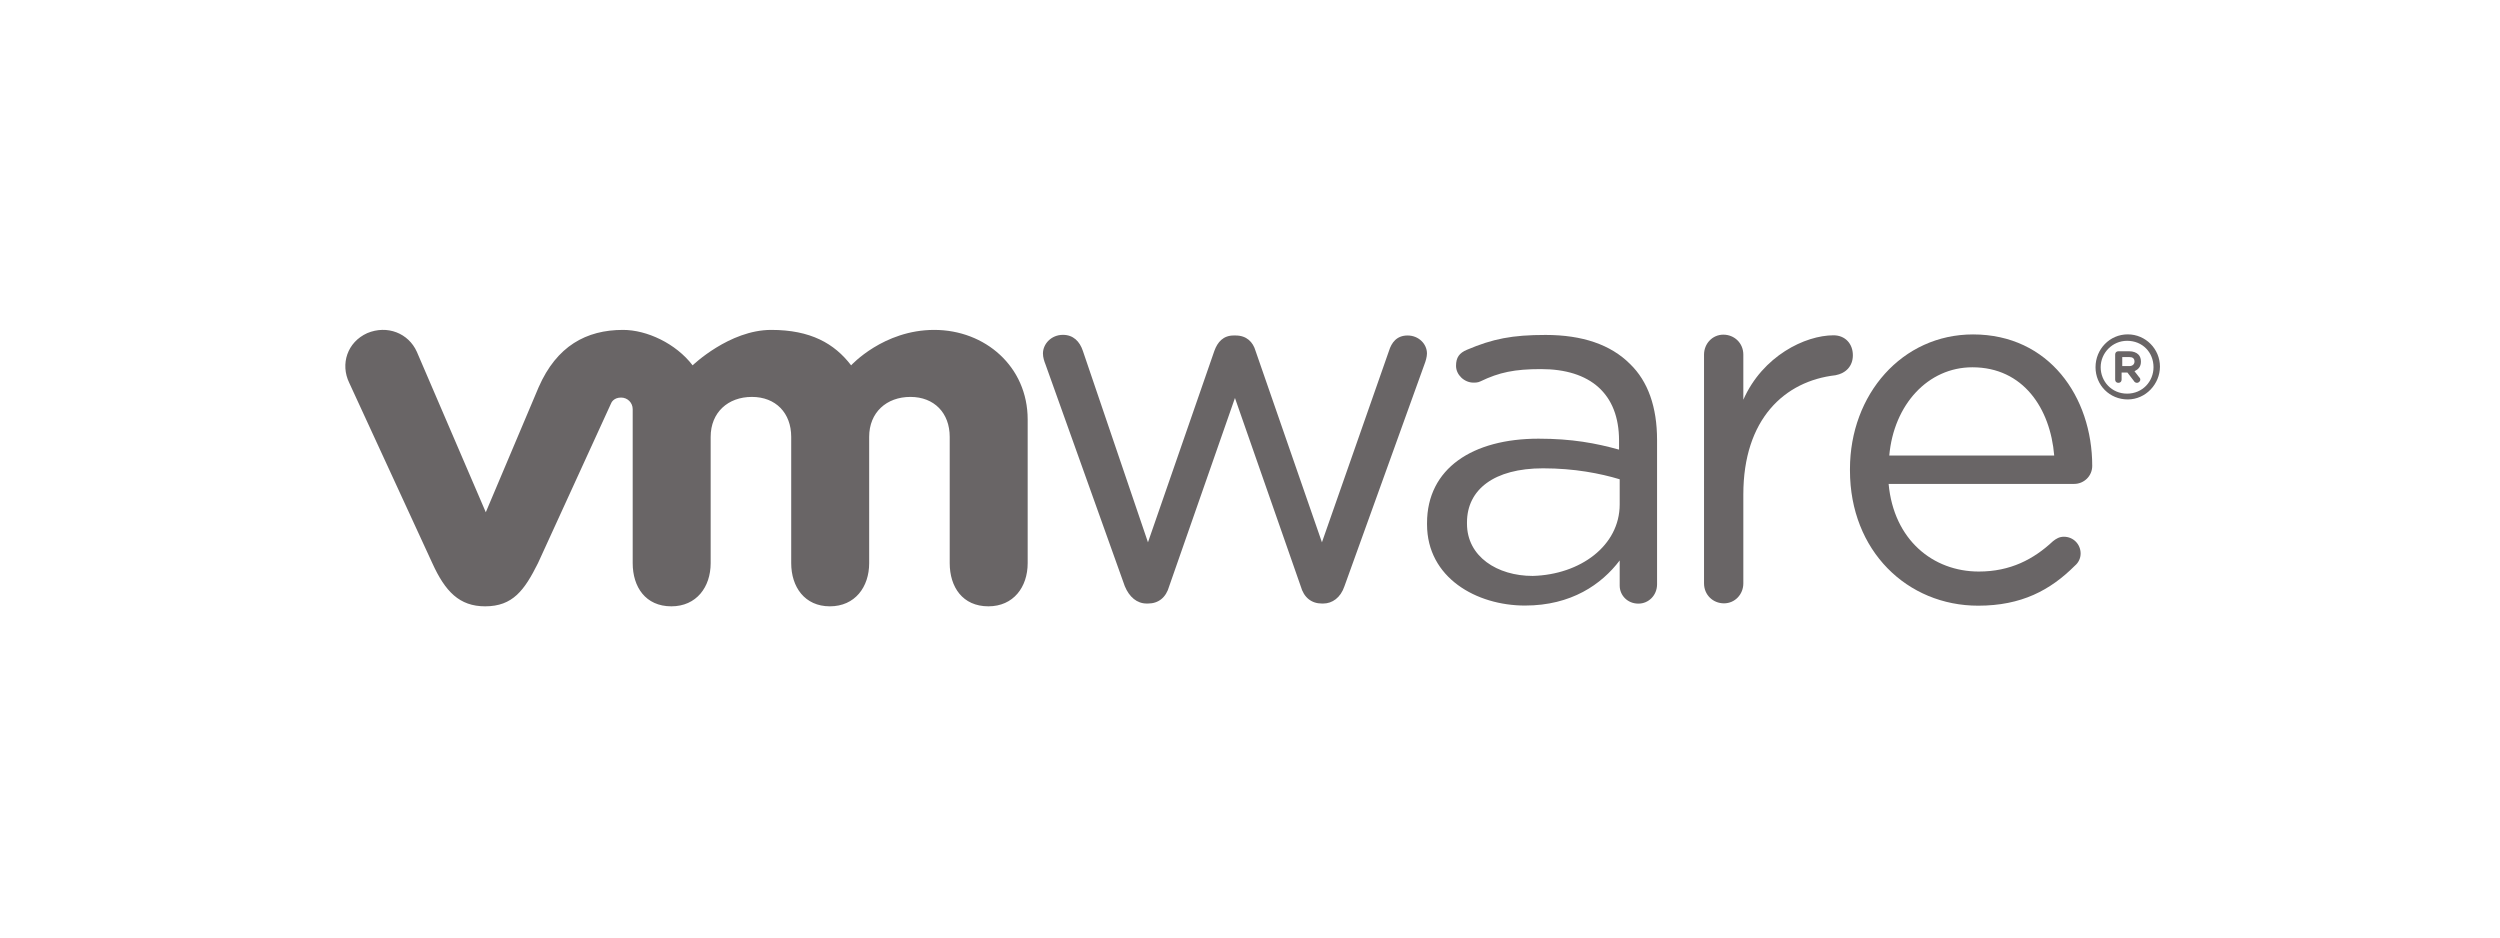 <?xml version="1.0" encoding="utf-8"?>
<!-- Generator: Adobe Illustrator 23.0.4, SVG Export Plug-In . SVG Version: 6.00 Build 0)  -->
<svg version="1.1"
	 id="svg2" inkscape:version="0.47 r22583" sodipodi:docname="VMW_10Q1_LGO_GUIDE_USLET_EN_R1.pdf" xmlns:cc="http://creativecommons.org/ns#" xmlns:dc="http://purl.org/dc/elements/1.1/" xmlns:inkscape="http://www.inkscape.org/namespaces/inkscape" xmlns:rdf="http://www.w3.org/1999/02/22-rdf-syntax-ns#" xmlns:sodipodi="http://sodipodi.sourceforge.net/DTD/sodipodi-0.dtd" xmlns:svg="http://www.w3.org/2000/svg"
	 xmlns="http://www.w3.org/2000/svg" xmlns:xlink="http://www.w3.org/1999/xlink" x="0px" y="0px" viewBox="0 0 485 182"
	 style="enable-background:new 0 0 485 182;" xml:space="preserve">
<style type="text/css">
	.st0{clip-path:url(#SVGID_2_);}
	.st1{fill:#696566;}
</style>
<defs>
	
	
		<inkscape:perspective  id="perspective10" inkscape:persp3d-origin="0.5 : 0.33333333 : 1" inkscape:vp_x="0 : 0.5 : 1" inkscape:vp_y="0 : 1000 : 0" inkscape:vp_z="1 : 0.5 : 1" sodipodi:type="inkscape:persp3d">
		</inkscape:perspective>
</defs>
<sodipodi:namedview  bordercolor="#666666" borderopacity="1" gridtolerance="10" guidetolerance="10" id="namedview4" inkscape:current-layer="g12" inkscape:cx="6.645" inkscape:cy="29.957033" inkscape:pageopacity="0" inkscape:pageshadow="2" inkscape:window-height="514" inkscape:window-maximized="1" inkscape:window-width="1024" inkscape:window-x="-8" inkscape:window-y="-8" inkscape:zoom="0.72880595" objecttolerance="10" pagecolor="#ffffff" showgrid="false">
	</sodipodi:namedview>
<g id="g12" transform="matrix(1.25, 0, 0, -1.25, -375.855, 370.03)" inkscape:groupmode="layer" inkscape:label="VMW_10Q1_LGO_GUIDE_USLET_EN_R1">
	<g id="g164">
		<g>
			<g>
				<g>
					<defs>
						<rect id="SVGID_1_" x="-195.5" y="-414.6" width="1195.3" height="1546.9"/>
					</defs>
					<clipPath id="SVGID_2_">
						<use xlink:href="#SVGID_1_"  style="overflow:visible;"/>
					</clipPath>
					<g id="g166" class="st0">
						<g id="g172" transform="translate(388.349, 250.856)">
							<path id="path174" class="st1" d="M86.9-45.8L74.6-11.4c-0.2,0.5-0.4,1.1-0.4,1.7c0,1.5,1.3,2.9,3.1,2.9c1.6,0,2.6-1,3.1-2.5
								L90.5-39l10.3,29.7c0.5,1.4,1.4,2.4,3,2.4h0.3c1.7,0,2.7-1,3.1-2.4L117.5-39l10.4,29.7c0.4,1.3,1.2,2.4,2.9,2.4
								c1.7,0,3-1.3,3-2.8c0-0.5-0.2-1.2-0.4-1.7l-12.4-34.4c-0.6-1.8-1.9-2.7-3.3-2.7h-0.2c-1.6,0-2.8,0.9-3.3,2.7L104-16.6
								L93.8-45.8c-0.5-1.8-1.7-2.7-3.3-2.7h-0.2C88.8-48.5,87.6-47.5,86.9-45.8"/>
						</g>
						<g id="g176" transform="translate(436.249, 269.985)">
							<path id="path178" class="st1" d="M128.9-29c0,1.7,1.3,3.1,3,3.1c1.7,0,3.1-1.3,3.1-3.1v-7c3,6.8,9.6,10,14,10
								c1.8,0,3-1.3,3-3.1c0-1.7-1.1-2.8-2.7-3.1C141.4-33.1,135-39,135-50.7v-13.8c0-1.7-1.3-3.1-3-3.1c-1.7,0-3.1,1.3-3.1,3.1
								L128.9-29L128.9-29z"/>
						</g>
						<g id="g180" transform="translate(458.898, 249.221)">
							<path id="path182" class="st1" d="M148.8-47.2c-11,0-19.9,8.5-19.9,21v0.2c0,11.6,8.1,20.9,19.1,20.9
								c11.8,0,18.5-9.7,18.5-20.4c0-1.6-1.3-2.8-2.8-2.8h-28.8c0.8-8.7,6.9-13.6,14-13.6c4.9,0,8.5,1.9,11.5,4.7
								c0.5,0.4,1,0.7,1.7,0.7c1.5,0,2.6-1.2,2.6-2.6c0-0.7-0.3-1.4-0.9-1.9C160-44.8,155.5-47.2,148.8-47.2 M160.6-23.9
								c-0.6,7.3-4.8,13.7-12.7,13.7c-6.9,0-12.2-5.8-12.9-13.7H160.6z"/>
						</g>
						<g id="g184" transform="translate(413.36, 255.941)">
							<path id="path186" class="st1" d="M108.8-41.3v0.2c0,8.5,7.1,13.1,17.3,13.1c5.2,0,8.9-0.7,12.5-1.7v1.4
								c0,7.3-4.5,11.1-12.1,11.1c-4.1,0-6.5-0.5-9.4-1.9c-0.4-0.2-0.8-0.2-1.1-0.2c-1.4,0-2.7,1.2-2.7,2.6c0,1.3,0.5,2,1.7,2.5
								c4,1.7,7,2.3,12.2,2.3c5.7,0,10.1-1.5,13.1-4.5c2.8-2.7,4.2-6.7,4.2-11.8v-22.4c0-1.7-1.3-3-2.9-3c-1.7,0-2.9,1.3-2.9,2.8
								v3.9c-2.8-3.7-7.5-7-14.7-7C116.5-53.9,108.8-49.6,108.8-41.3 M138.7-38.2v3.9c-3,0.9-7,1.7-11.9,1.7
								c-7.6,0-11.8-3.3-11.8-8.4v-0.2c0-5.1,4.7-8.1,10.2-8.1C132.6-49.1,138.7-44.6,138.7-38.2"/>
						</g>
						<g id="g188" transform="translate(329.779, 270.223)">
							<path id="path190" class="st1" d="M35.6-28.8c-1.3,2.9-4.6,4.2-7.7,2.9c-3.1-1.4-4.2-4.8-2.8-7.7l12.9-28
								c2-4.4,4.2-6.7,8.2-6.7c4.3,0,6.1,2.5,8.2,6.7c0,0,11.2,24.5,11.3,24.7c0.1,0.3,0.5,1,1.6,1c1,0,1.8-0.8,1.8-1.8v-23.9
								c0-3.7,2-6.7,6-6.7c3.9,0,6.1,3,6.1,6.7V-42c0,3.8,2.7,6.2,6.4,6.2s6.1-2.5,6.1-6.2v-19.6c0-3.7,2.1-6.7,6-6.7
								c3.9,0,6.1,3,6.1,6.7V-42c0,3.8,2.7,6.2,6.4,6.2c3.7,0,6.1-2.5,6.1-6.2v-19.6c0-3.7,2-6.7,6-6.7c3.9,0,6.1,3,6.1,6.7v22.3
								c0,8.2-6.6,13.9-14.5,13.9c-7.9,0-12.9-5.5-12.9-5.5c-2.6,3.4-6.3,5.5-12.4,5.5c-6.5,0-12.2-5.5-12.2-5.5
								c-2.6,3.4-7.1,5.5-10.8,5.5c-5.7,0-10.3-2.5-13.1-8.9l-8.2-19.4L35.6-28.8z"/>
						</g>
						<g id="g192" transform="translate(468.609, 268.931)">
							<path id="path194" class="st1" d="M157.3-29.9L157.3-29.9c0,2.8,2.2,5.1,5,5.1c2.8,0,5-2.3,5-5v0c0-2.7-2.2-5.1-5-5.1
								C159.5-34.9,157.3-32.7,157.3-29.9 M166.3-29.9L166.3-29.9c0,2.3-1.7,4.1-4.1,4.1c-2.3,0-4.1-1.9-4.1-4.1v0
								c0-2.2,1.7-4.1,4.1-4.1C164.6-34,166.3-32.1,166.3-29.9"/>
						</g>
						<g id="g196" transform="translate(470.257, 270.007)">
							<path id="path198" class="st1" d="M158.7-29c0,0.3,0.2,0.5,0.5,0.5h1.7c0.6,0,1.1-0.2,1.4-0.5c0.3-0.3,0.4-0.7,0.4-1.1v0
								c0-0.8-0.4-1.2-1-1.5l0.7-0.9c0.1-0.1,0.2-0.2,0.2-0.4c0-0.3-0.3-0.5-0.5-0.5c-0.2,0-0.4,0.1-0.5,0.3l-1,1.3h-0.9v-1.1
								c0-0.3-0.2-0.5-0.5-0.5c-0.3,0-0.5,0.2-0.5,0.5L158.7-29L158.7-29z M160.9-30.8c0.5,0,0.8,0.3,0.8,0.7v0
								c0,0.5-0.3,0.7-0.8,0.7h-1.1v-1.4L160.9-30.8L160.9-30.8z"/>
						</g>
					</g>
				</g>
			</g>
		</g>
	</g>
</g>
</svg>

